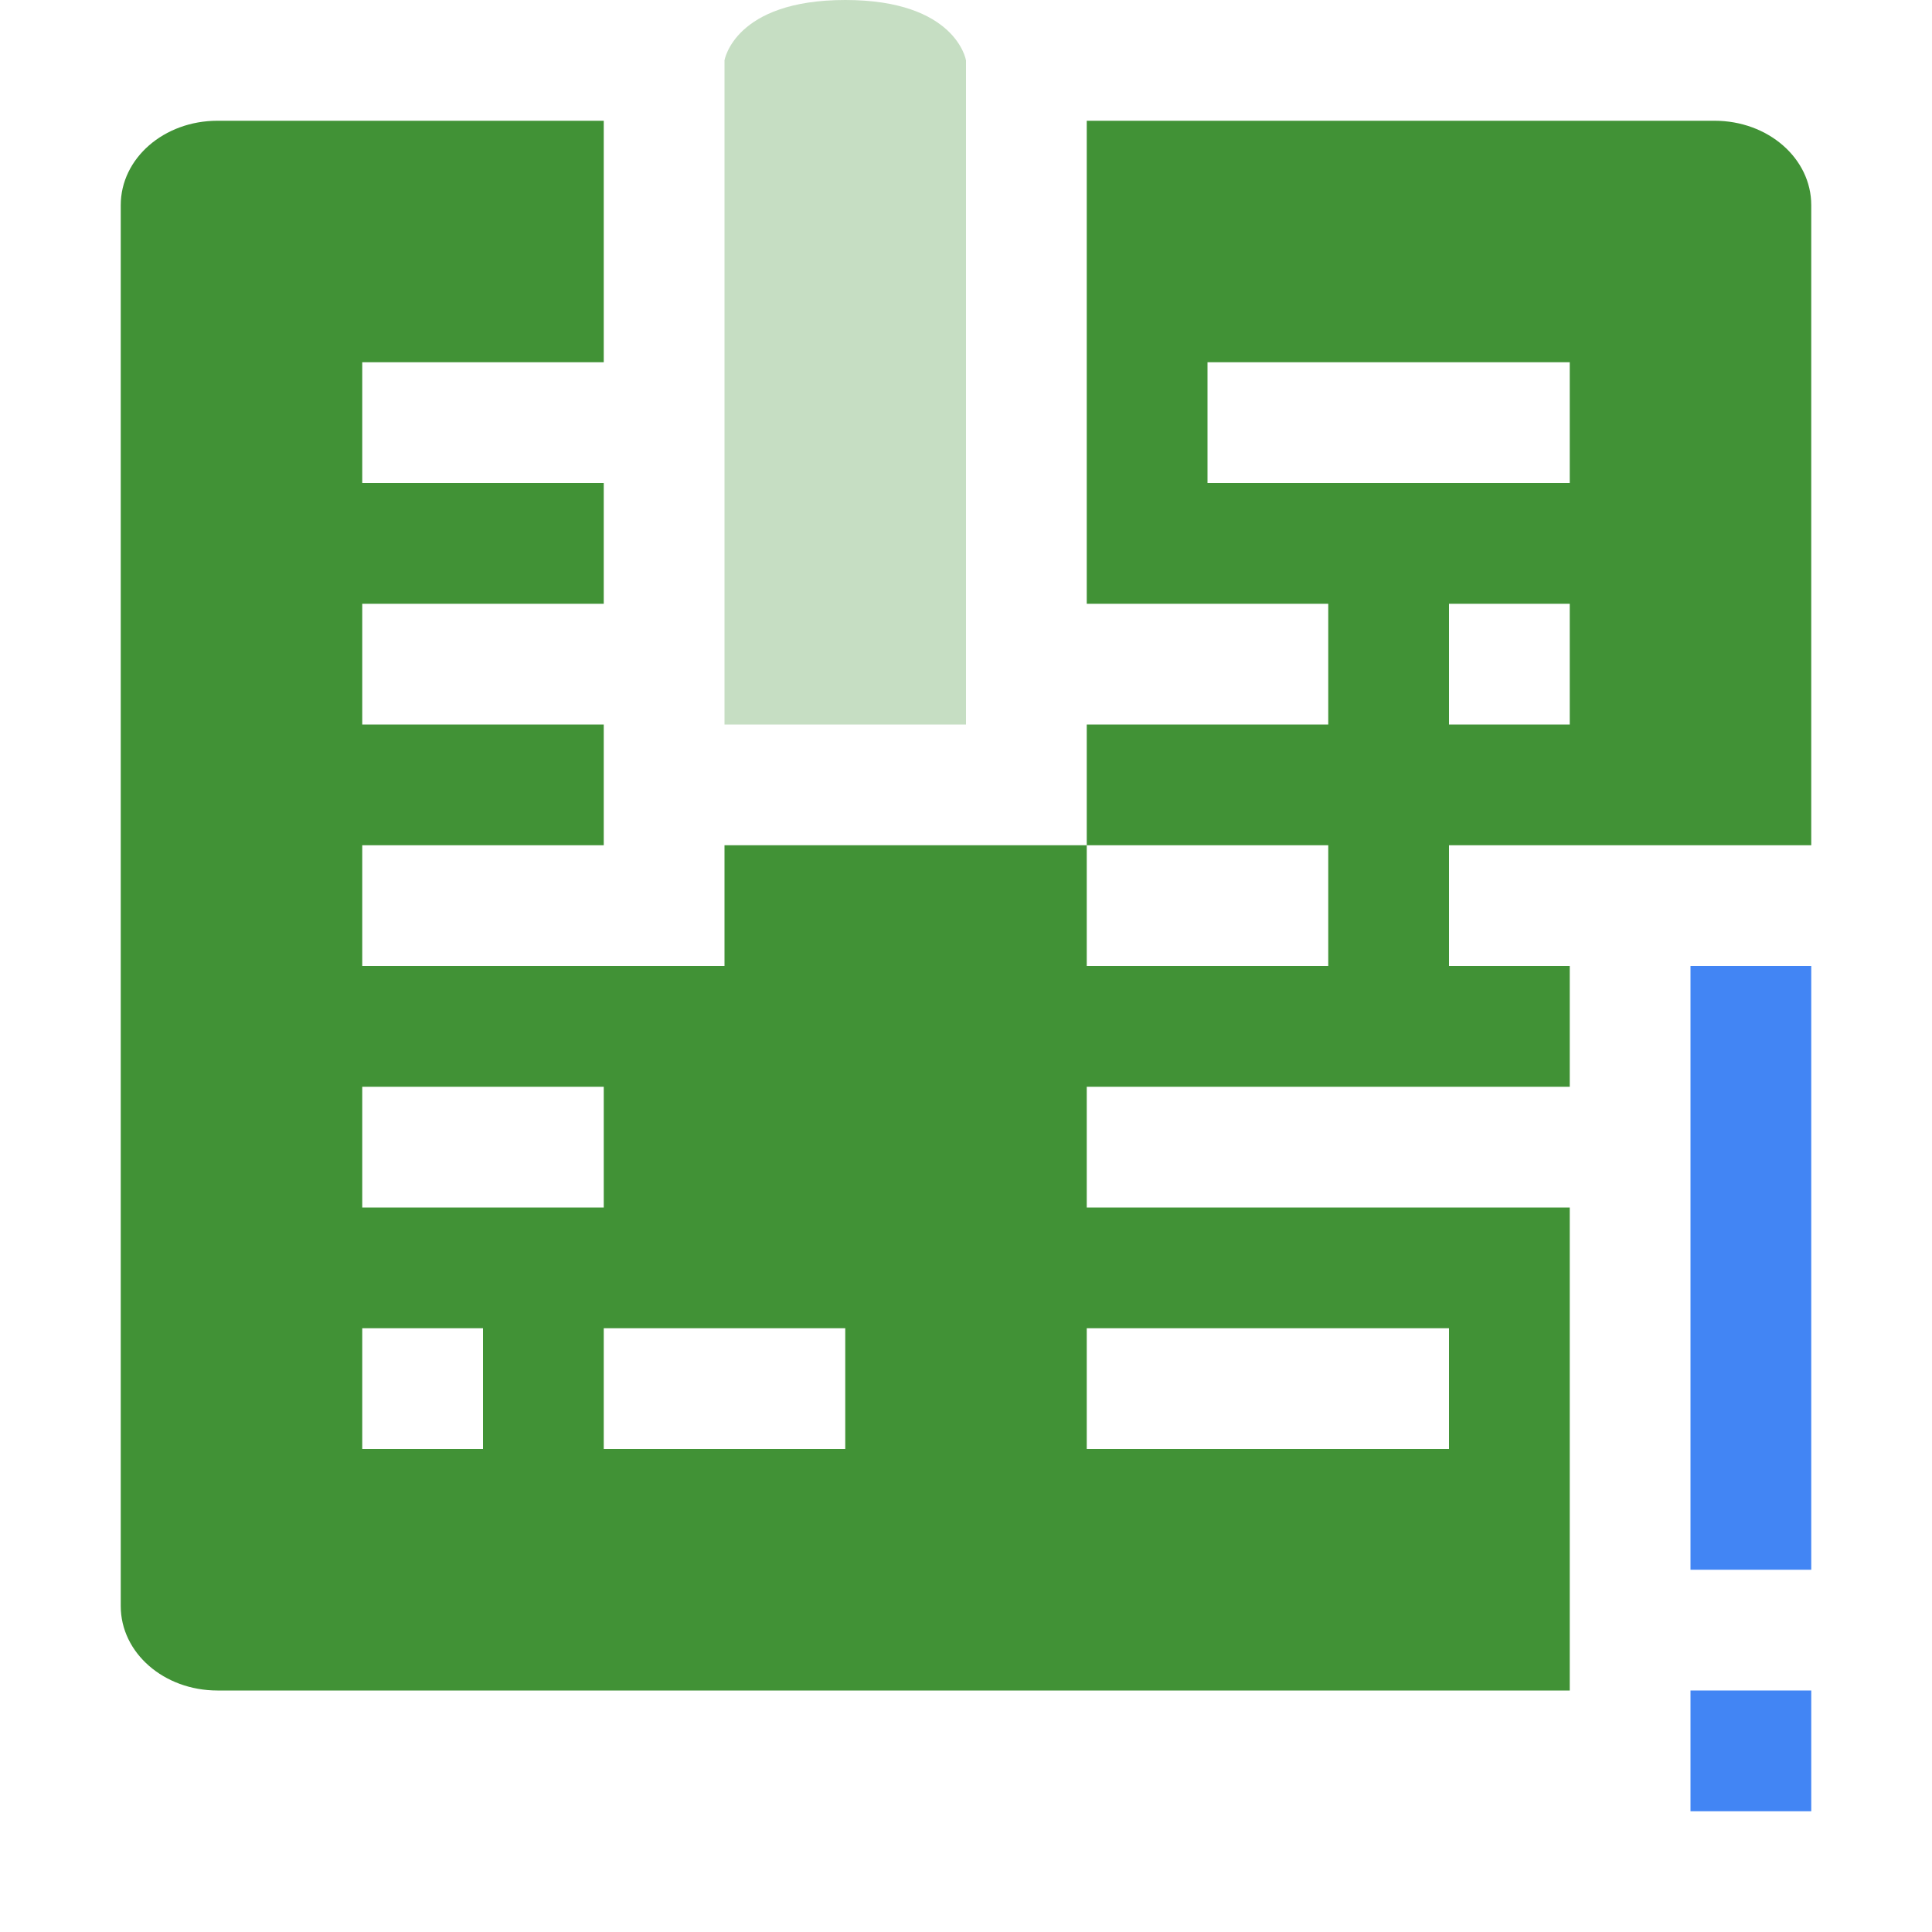 <svg xmlns="http://www.w3.org/2000/svg" width="16" height="16" version="1.1">
 <defs>
  <style id="current-color-scheme" type="text/css">
   .ColorScheme-Text { color:#419236; } .ColorScheme-Highlight { color:#4285f4; } .ColorScheme-NeutralText { color:#ff9800; } .ColorScheme-PositiveText { color:#4caf50; } .ColorScheme-NegativeText { color:#f44336; }
  </style>
 </defs>
 <path style="fill:currentColor" class="ColorScheme-Text" d="M 1.801 1 C 1.358 1 1 1.311 1 1.699 L 1 13.301 C 1 13.689 1.358 14 1.801 14 L 13 14 L 13 10 L 12 10 L 10 10 L 9 10 L 9 9 L 11 9 L 12 9 L 13 9 L 13 8 L 12 8 L 12 7 L 13 7 L 15 7 L 15 1.699 C 15 1.311 14.642 1 14.199 1 L 14 1 L 9 1 L 9 5 L 10 5 L 11 5 L 11 6 L 9 6 L 9 7 L 11 7 L 11 8 L 9 8 L 9 7 L 7 7 L 6 7 L 6 8 L 5 8 L 3 8 L 3 7 L 5 7 L 5 6 L 3 6 L 3 5 L 5 5 L 5 4 L 3 4 L 3 3 L 5 3 L 5 1 L 1.801 1 z M 10 3 L 13 3 L 13 4 L 12 4 L 11 4 L 10 4 L 10 3 z M 12 5 L 13 5 L 13 6 L 12 6 L 12 5 z M 3 9 L 5 9 L 5 10 L 3 10 L 3 9 z M 3 11 L 4 11 L 4 12 L 3 12 L 3 11 z M 5 11 L 6 11 L 7 11 L 7 12 L 5 12 L 5 11 z M 9 11 L 10 11 L 12 11 L 12 12 L 9 12 L 9 11 z"/>
 <path style="opacity:0.3;fill:currentColor" class="ColorScheme-Text" d="M 6,0.5 V 6 H 7 8 V 0.5 C 8,0.5 7.919,0 7,0 6.081,0 6,0.5 6,0.5 Z"/>
 <path style="fill:currentColor" class="ColorScheme-Highlight" d="m 14,8 v 5 h 1 V 8 Z m 0,6 v 1 h 1 v -1 z"/>
</svg>
